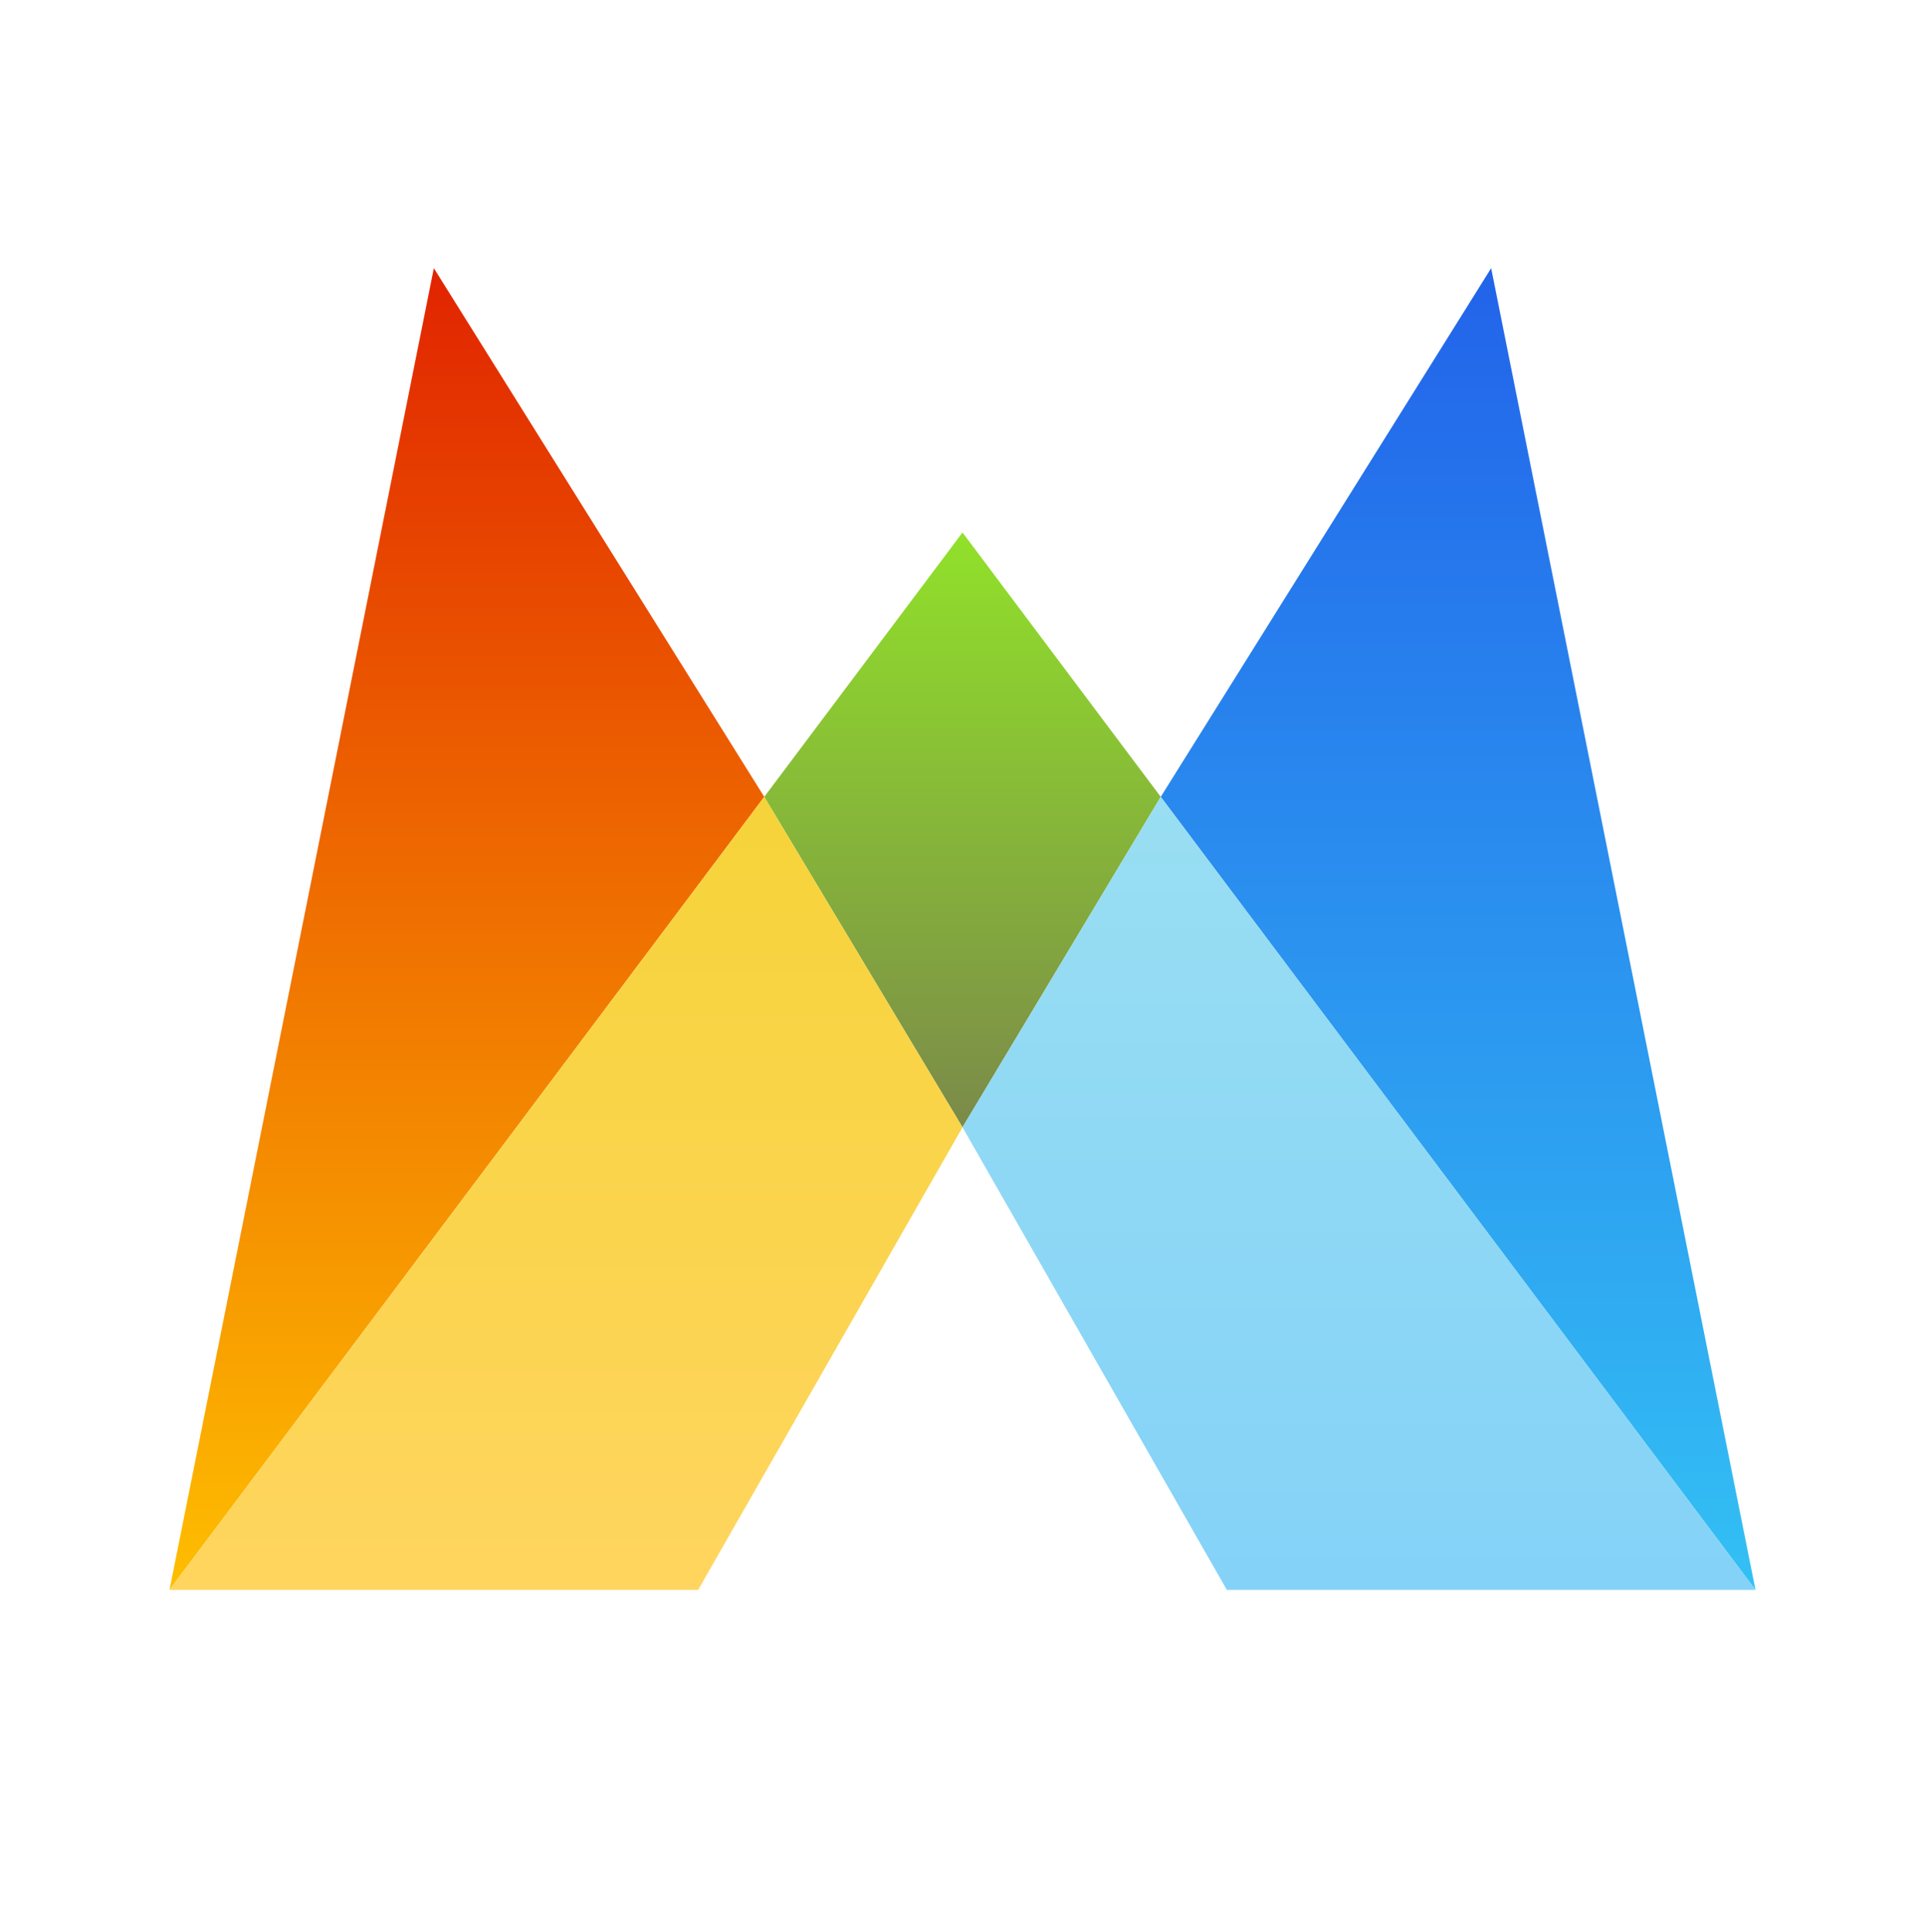 <svg height="233.903" viewBox="0 0 61.658 50" width="233.038" xmlns="http://www.w3.org/2000/svg" xmlns:xlink="http://www.w3.org/1999/xlink"><linearGradient id="a" gradientUnits="userSpaceOnUse" x1="67.733" x2="67.733" y1="31.883" y2="50.933"><stop offset="0" stop-color="#91e12a"/><stop offset="1" stop-color="#7b8a49"/></linearGradient><linearGradient id="b" gradientUnits="userSpaceOnUse" x1="84.667" x2="84.667" y1="23.416" y2="65.75"><stop offset="0" stop-color="#2263ea"/><stop offset="1" stop-color="#33c0f4"/></linearGradient><linearGradient id="c" gradientUnits="userSpaceOnUse" x1="50.8" x2="50.8" y1="23.416" y2="65.75"><stop offset="0" stop-color="#e12400"/><stop offset="1" stop-color="#febe00"/></linearGradient><linearGradient id="d" gradientUnits="userSpaceOnUse" x1="52.917" x2="52.917" y1="40.35" y2="65.75"><stop offset="0" stop-color="#f6d339"/><stop offset="1" stop-color="#ffd55f"/></linearGradient><linearGradient id="e" gradientUnits="userSpaceOnUse" x1="82.55" x2="82.55" y1="40.35" y2="65.75"><stop offset="0" stop-color="#99def2"/><stop offset="1" stop-color="#84d2f8"/></linearGradient><g transform="translate(-36.904 -20.771)"><path d="m61.383 40.35 6.35-8.467 6.35 8.467-6.35 10.583z" fill="url(#a)"/><path d="m50.8 23.416-8.467 42.333 19.05-25.4z" fill="url(#c)"/><path d="m93.133 65.75-19.05-25.4 10.583-16.933z" fill="url(#b)"/><path d="m42.333 65.75 19.05-25.4 6.35 10.583-8.467 14.817z" fill="url(#d)"/><path d="m67.733 50.933 6.35-10.583 19.05 25.4h-16.933z" fill="url(#e)"/></g></svg>
